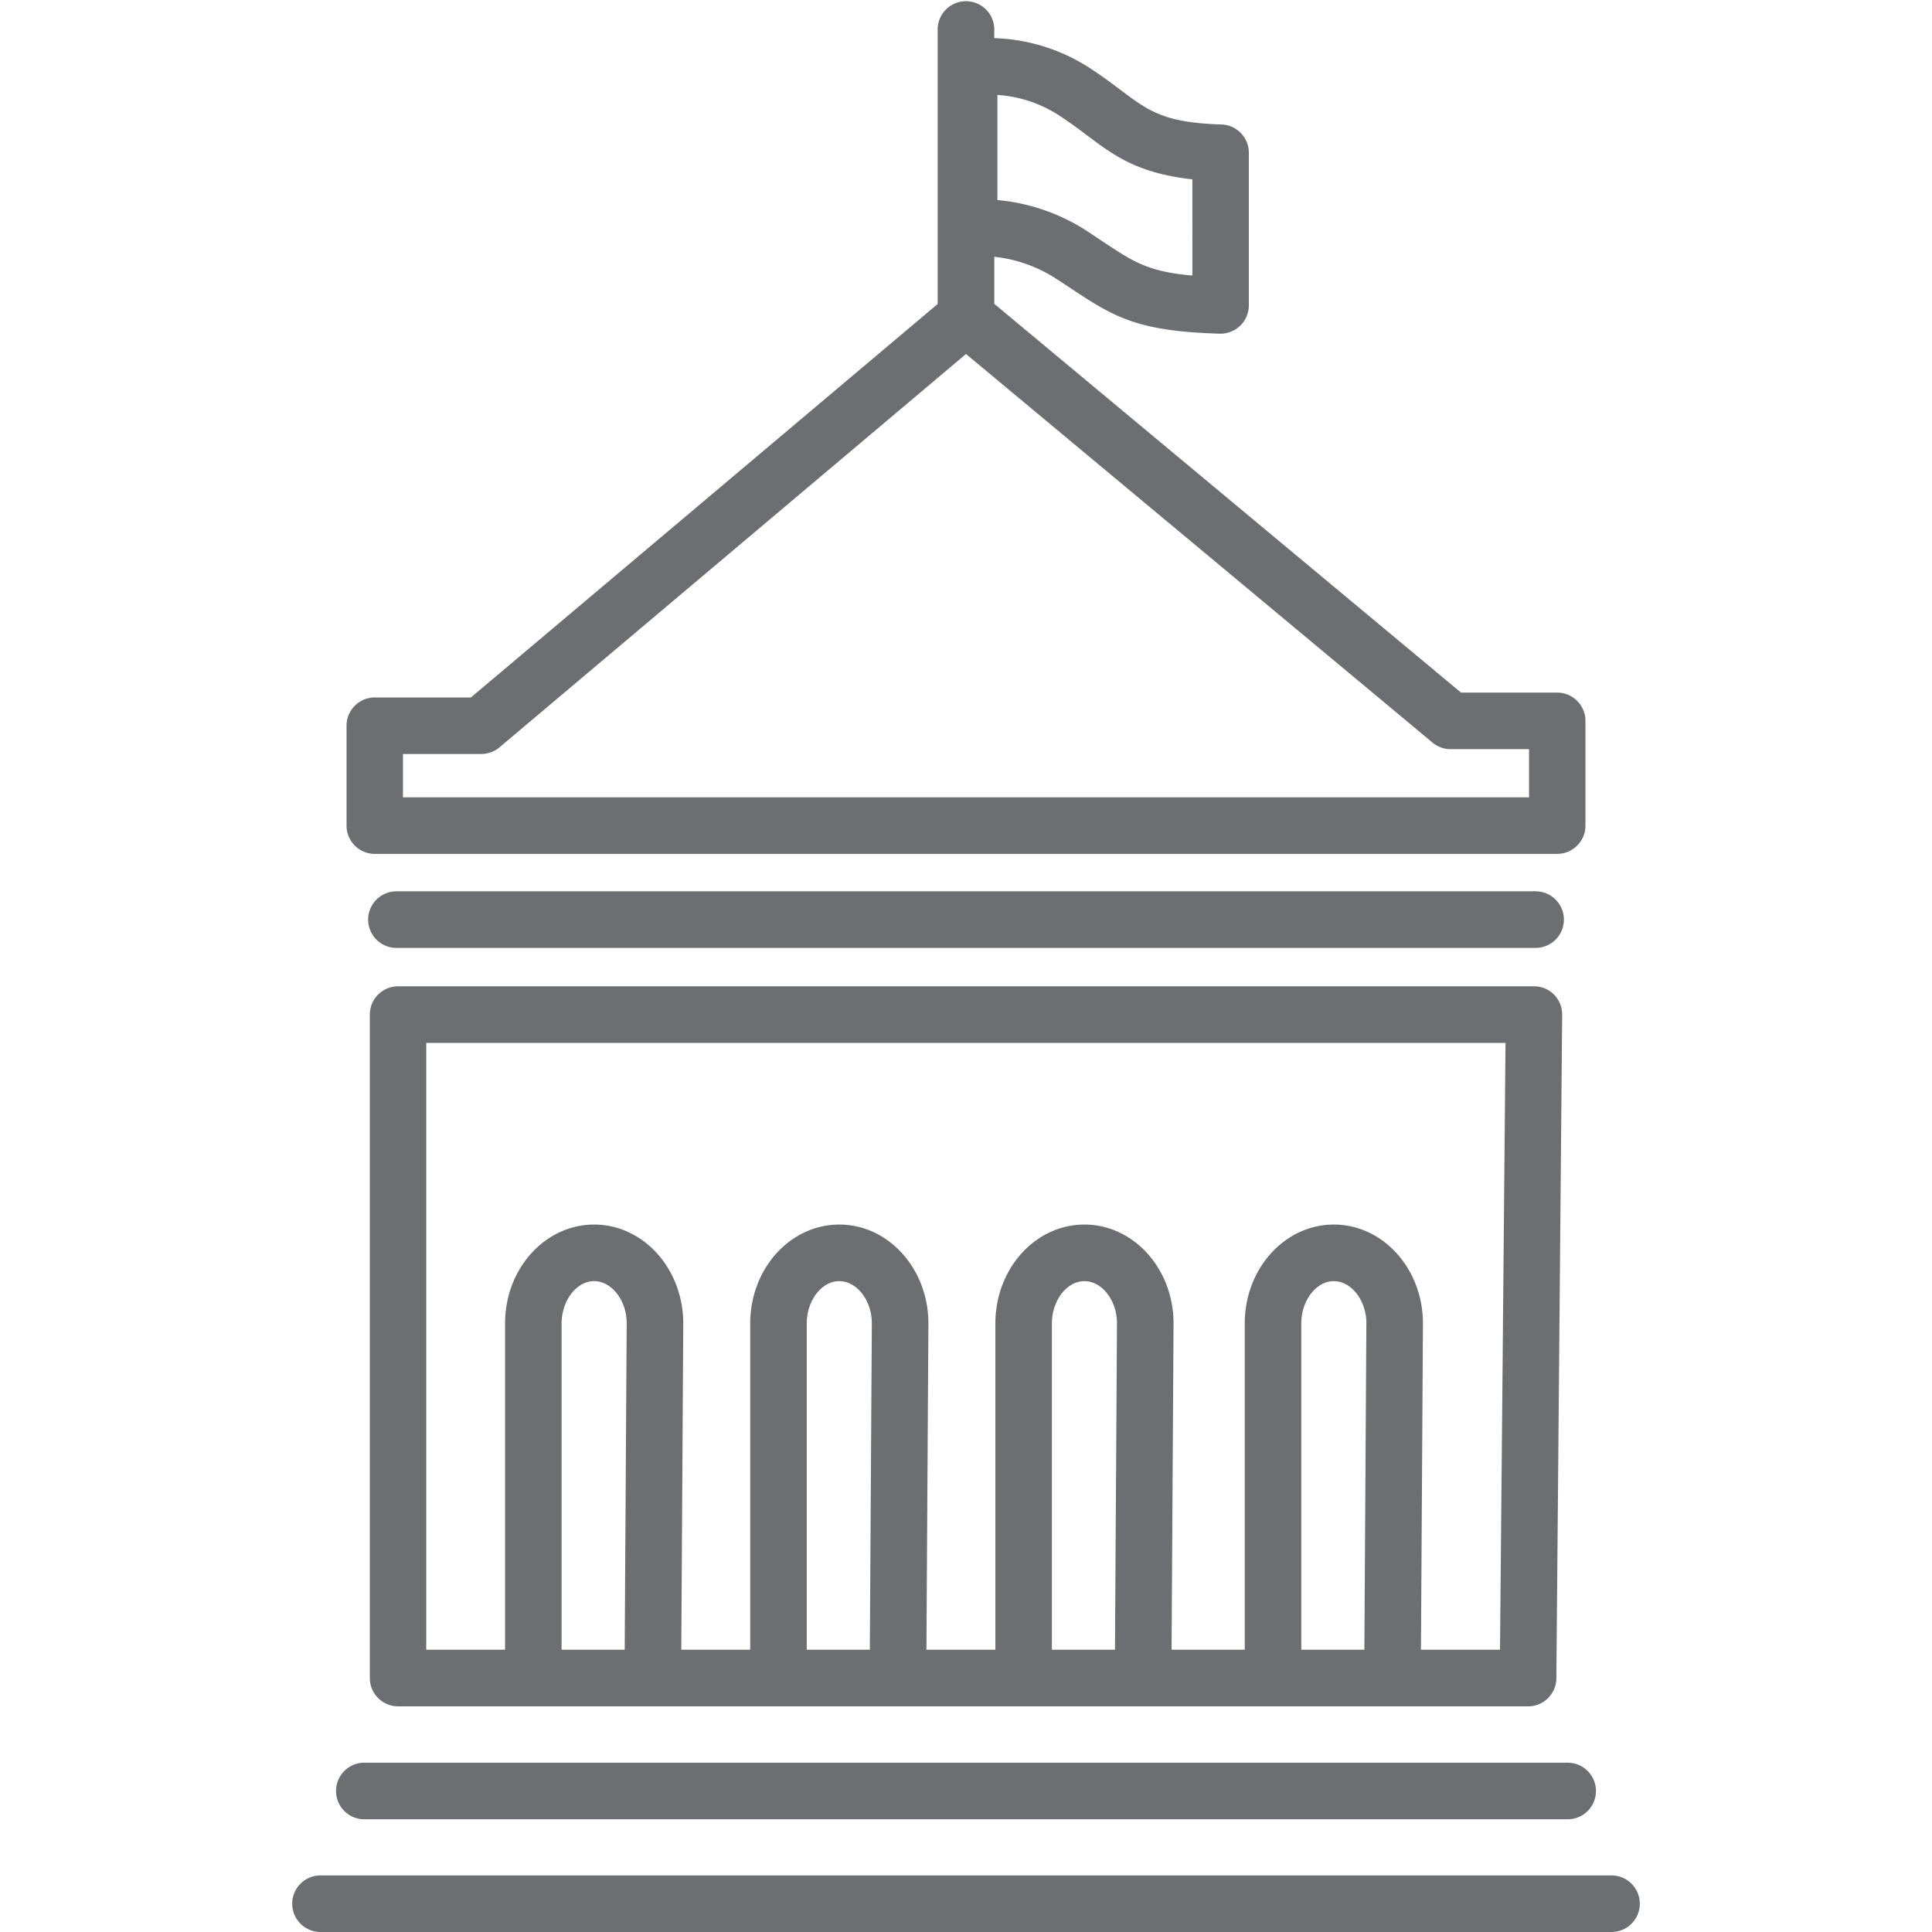 <svg id="Calque_1" data-name="Calque 1" xmlns="http://www.w3.org/2000/svg" viewBox="0 0 350 350"><defs><style>.cls-1{fill:#6d6e71;}</style></defs><title>Icons_Hikster_2_colors</title><path class="cls-1" d="M278.19,171.72H71.82a5.12,5.12,0,1,1,0-10.25H278.19A5.12,5.12,0,1,1,278.19,171.72Z"/><path class="cls-1" d="M284,329.58H66a5.12,5.12,0,1,1,0-10.25H284A5.12,5.12,0,1,1,284,329.58Z"/><path class="cls-1" d="M291.94,350H58.06a5.12,5.12,0,1,1,0-10.25H291.94A5.12,5.12,0,1,1,291.94,350Z"/><path class="cls-1" d="M281.55,180.2a5.12,5.12,0,0,0-3.64-1.52H72.09A5.12,5.12,0,0,0,67,183.81V304a5.12,5.12,0,0,0,5.13,5.12H276.82a5.12,5.12,0,0,0,5.13-5.07L283,183.85A5.15,5.15,0,0,0,281.55,180.2ZM113.17,298.86H101.74v-59.1c0-4.16,2.7-7.67,5.89-7.67s5.9,3.51,5.9,7.61Zm44.41,0H146.15v-59.1c0-4.16,2.7-7.67,5.89-7.67s5.9,3.51,5.9,7.61Zm44.41,0H190.56v-59.1c0-4.16,2.7-7.67,5.89-7.67s5.9,3.51,5.9,7.61Zm45.18,0H235.74v-59.1c0-4.16,2.7-7.67,5.89-7.67s5.9,3.51,5.9,7.61Zm24.57,0H257.42l0.36-59.1c0-9.9-7.23-17.92-16.14-17.92s-16.14,8-16.14,17.92v59.1H212.24l0.36-59.1c0-9.9-7.23-17.92-16.14-17.92s-16.14,8-16.14,17.92v59.1H167.83l0.36-59.1c0-9.9-7.23-17.92-16.14-17.92s-16.14,8-16.14,17.92v59.1H123.42l0.36-59.1c0-9.9-7.23-17.92-16.14-17.92s-16.14,8-16.14,17.92v59.1H77.22V188.93H272.74Z"/><path class="cls-1" d="M282.09,125.47H264.68L180.13,55.05V46.52a25.46,25.46,0,0,1,11.1,3.91l2.87,1.88c8,5.32,12.2,7.69,26.85,8.14h0.16a5.14,5.14,0,0,0,5.13-5.12V27.67a5.13,5.13,0,0,0-5-5.12C210.9,22.23,208.1,20.13,203,16.3c-1.69-1.28-3.53-2.65-5.79-4.11a33.65,33.65,0,0,0-17.09-5.28V5.12a5.13,5.13,0,0,0-10.25,0V55.07L85.31,126.35H67.91a5.12,5.12,0,0,0-5.13,5.12v18.1a5.12,5.12,0,0,0,5.13,5.12H282.09a5.13,5.13,0,0,0,5.13-5.12v-19A5.13,5.13,0,0,0,282.09,125.47ZM180.7,17.2a23.37,23.37,0,0,1,11,3.6c2,1.31,3.68,2.55,5.19,3.69,4.88,3.67,9.18,6.9,19.12,8V49.92c-8-.7-10.63-2.45-16.22-6.15l-3-2a35.72,35.72,0,0,0-16.1-5.53V17.2ZM277,144.44H73v-7.85H87.18a5.13,5.13,0,0,0,3.3-1.2L175,64.13l84.52,70.4a5.14,5.14,0,0,0,3.28,1.19H277v8.72Z"/></svg>